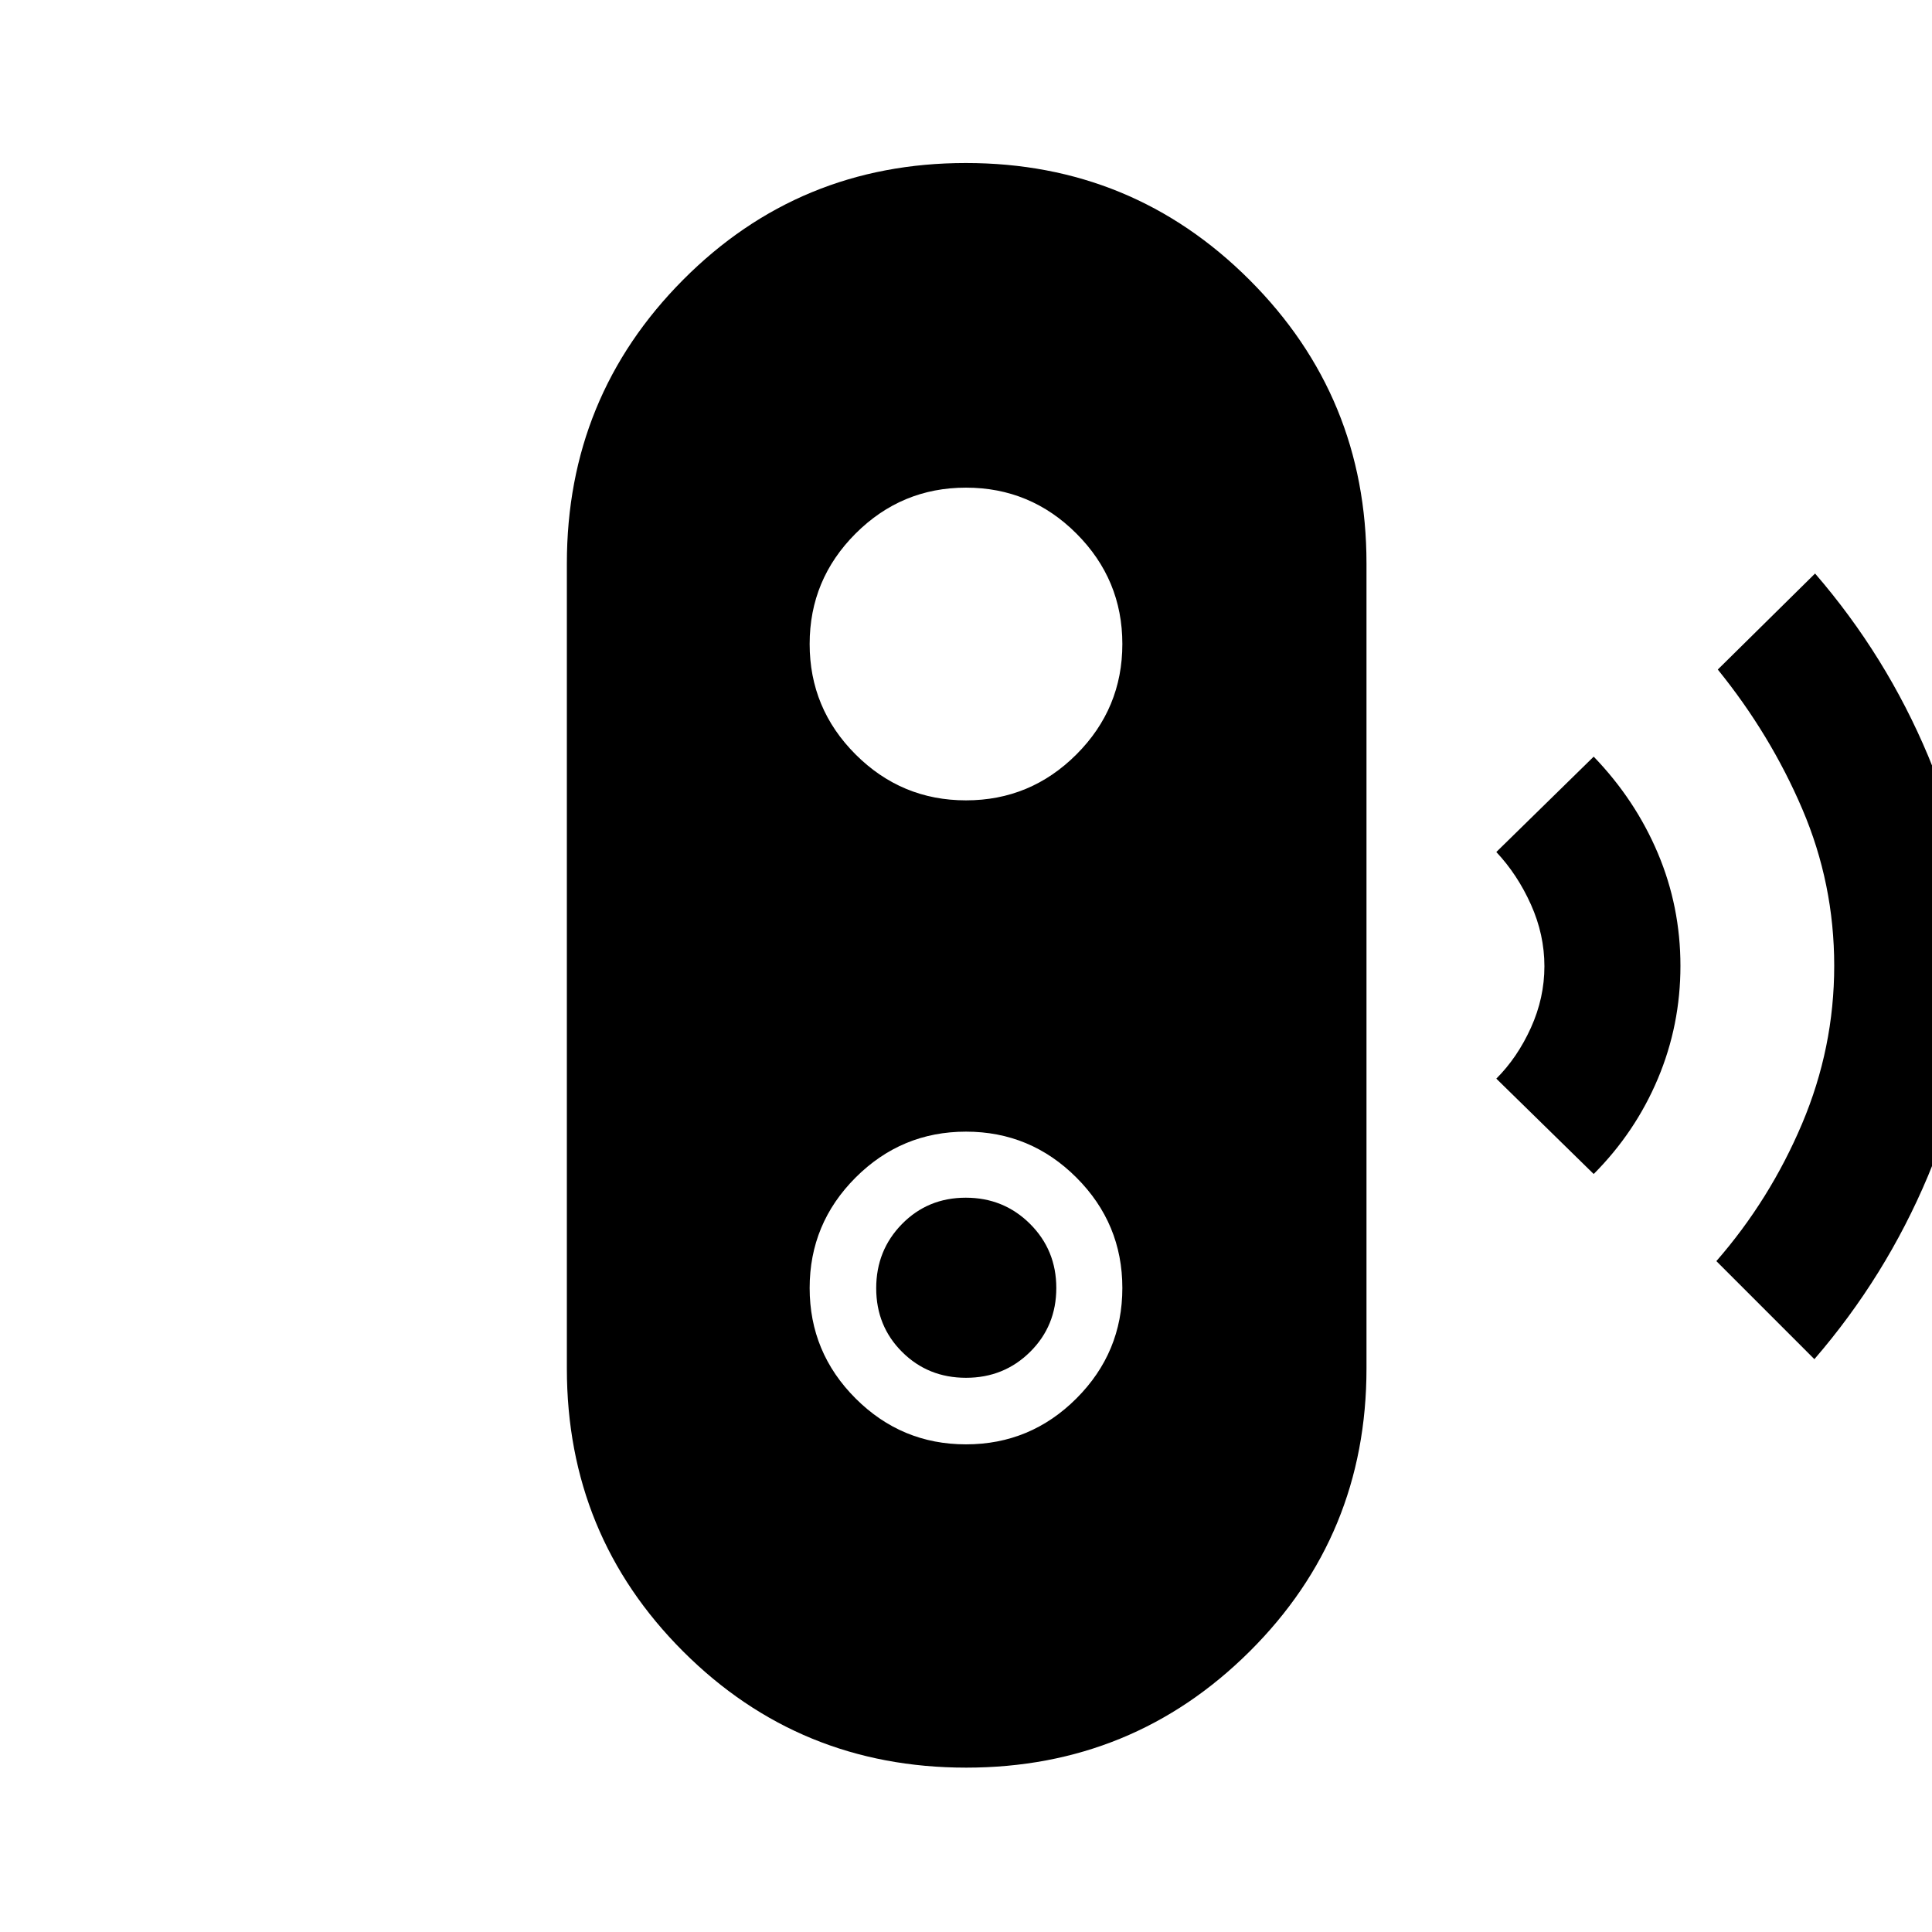 <svg xmlns="http://www.w3.org/2000/svg" height="40" viewBox="0 -960 960 960" width="40"><path d="m901.56-284.64-48.71-48.72q26.56-30.44 42.56-68.2 16-37.77 16-78.55 0-40.79-15.85-77.85-15.84-37.07-42-69.35l48.34-47.71q35.38 40.97 56.24 90.76Q979-534.46 979-480q0 54.46-21.03 104.42-21.02 49.96-56.41 90.94Zm-109.66-92-48.39-47.39q10.49-10.48 17.2-25.3 6.7-14.82 6.7-30.54 0-15.73-6.7-30.67-6.71-14.95-17.2-26.1l48.39-47.39q20.67 21.45 31.89 48.02Q835-509.45 835-480.05q0 29.4-11.21 56.03-11.22 26.63-31.89 47.38ZM480.06-81.67q-82.83 0-140.61-57.74-57.78-57.74-57.78-140.59v-400q0-82.85 57.72-140.92Q397.12-879 479.94-879q82.83 0 140.94 58.08Q679-762.85 679-680v400q0 82.85-58.06 140.59-58.06 57.74-140.88 57.74ZM480-242.31q32.05 0 54.87-22.82T557.69-320q0-32.05-22.82-54.87T480-397.69q-32.05 0-54.87 22.82T402.31-320q0 32.05 22.82 54.87T480-242.31Zm.01-33.07q-18.86 0-31.74-12.83-12.89-12.83-12.89-31.68 0-18.86 12.83-31.92 12.83-13.06 31.68-13.06 18.86 0 31.92 13 13.06 13.01 13.06 31.86 0 18.86-13 31.74-13.01 12.89-31.86 12.89ZM480-562.31q32.05 0 54.87-22.82T557.69-640q0-32.05-22.82-54.87T480-717.69q-32.05 0-54.87 22.82T402.31-640q0 32.05 22.82 54.87T480-562.31Z"/></svg>